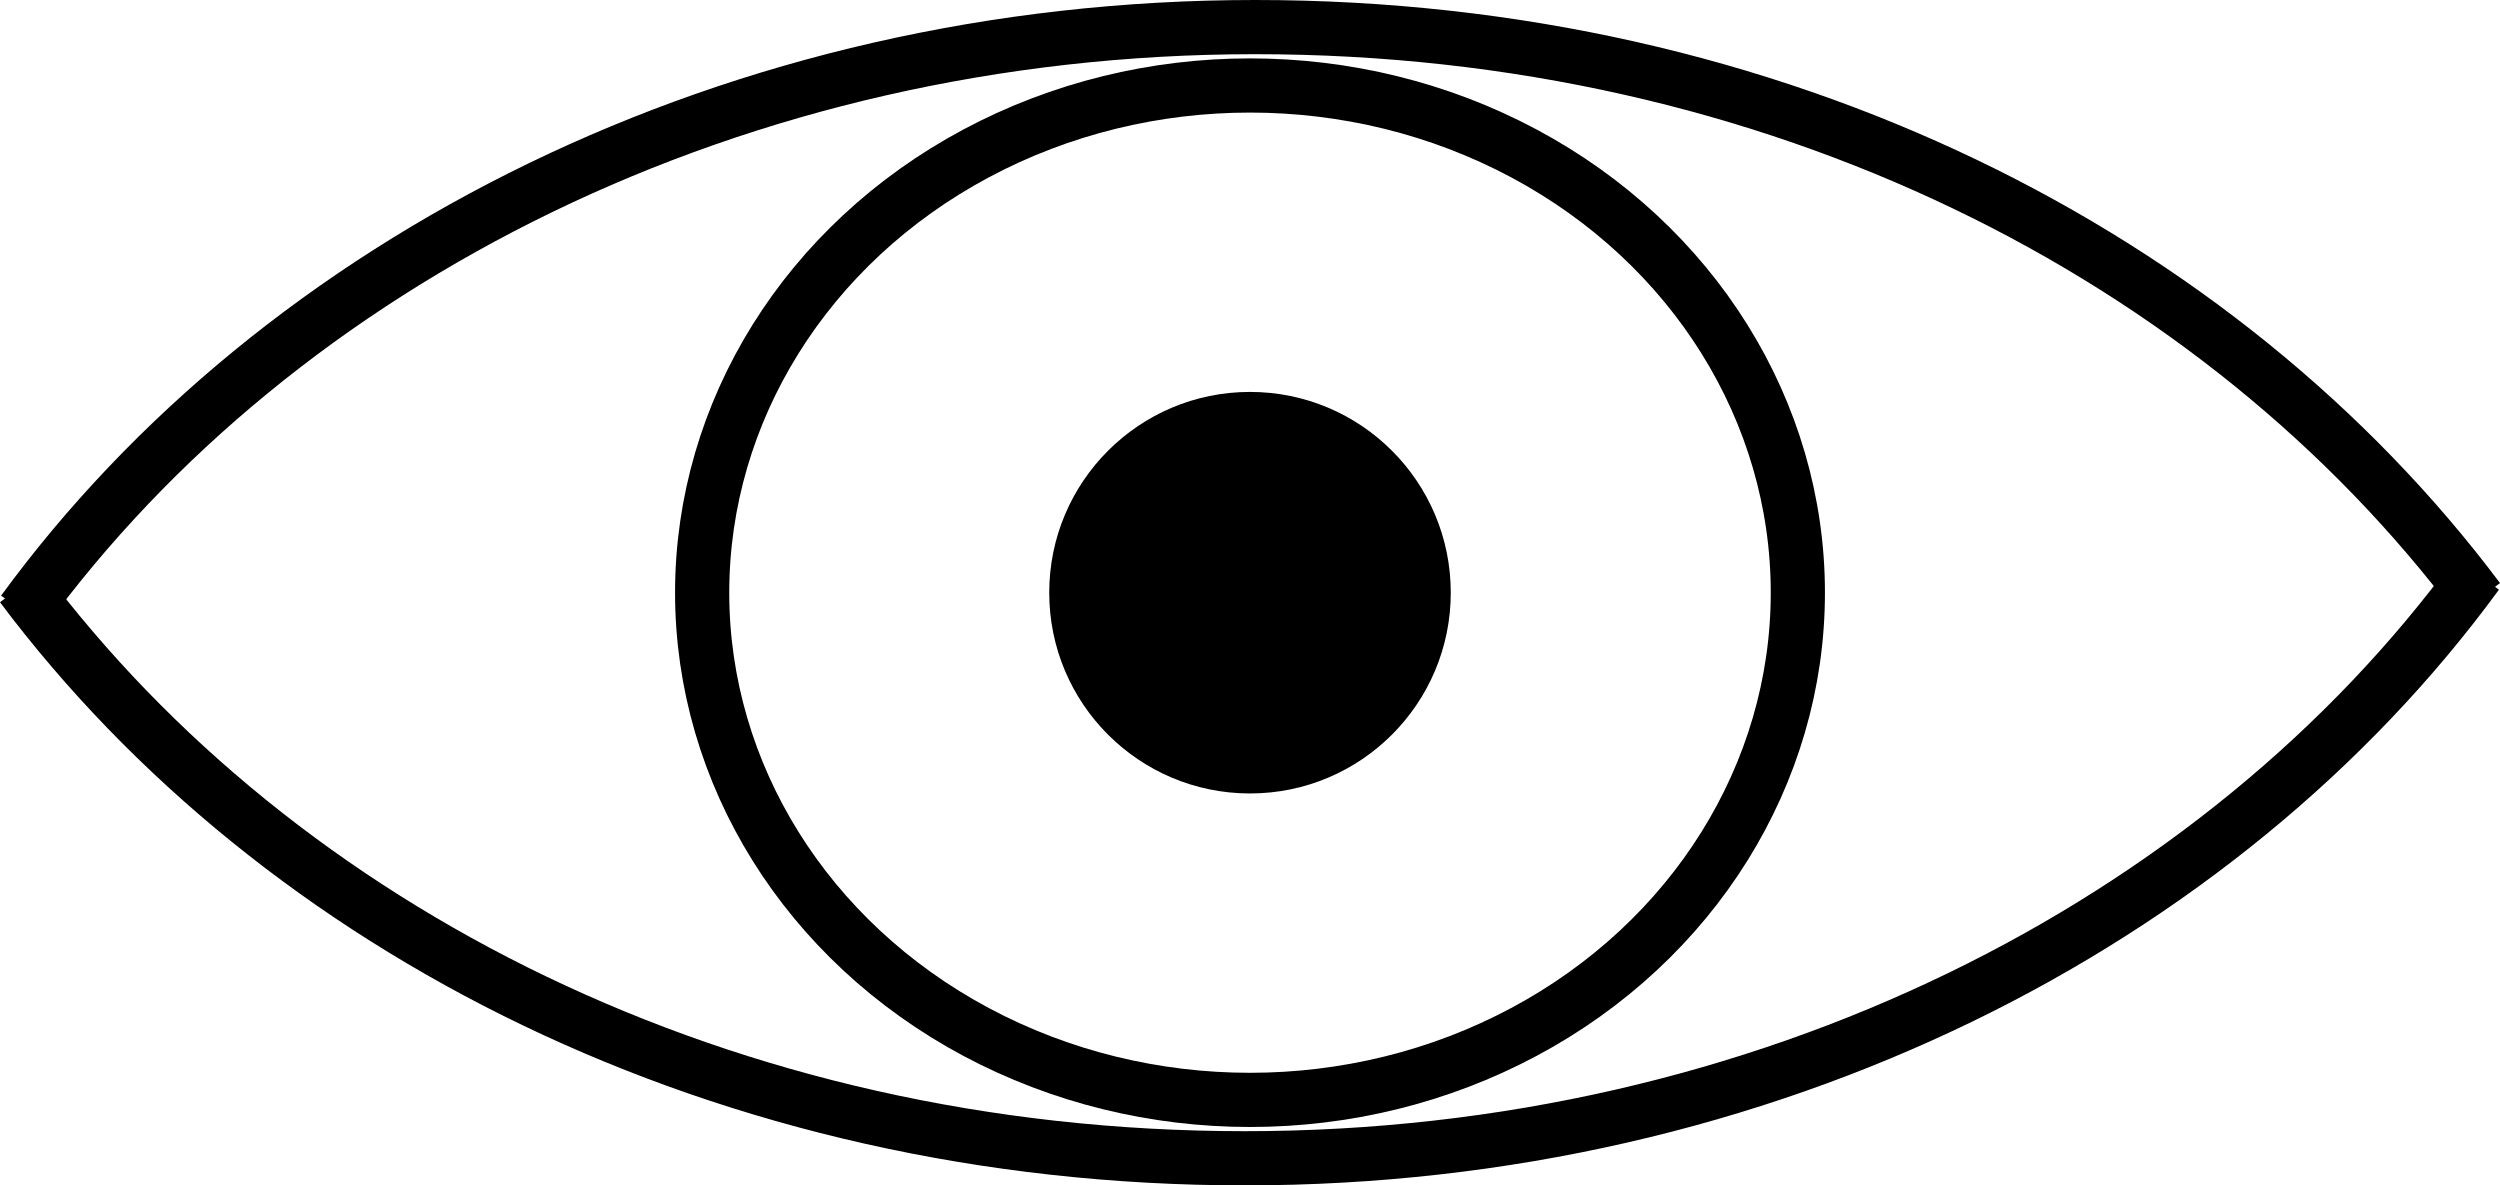 <?xml version="1.0" encoding="UTF-8"?>
<svg id="Layer_2" data-name="Layer 2" xmlns="http://www.w3.org/2000/svg" viewBox="0 0 369.08 174.99">
  <defs>
    <style>
      .cls-1 {
        fill: none;
        stroke: #000;
        stroke-linejoin: round;
        stroke-width: 8px;
      }
    </style>
  </defs>
  <g id="Layer_3" data-name="Layer 3">
    <g>
      <g>
        <path class="cls-1" d="M3.39,90.3C41.27,38.47,108.58,4,185.31,4s142.46,33.67,180.57,84.48"/>
        <path class="cls-1" d="M365.69,84.7c-37.88,51.82-105.19,86.3-181.92,86.3S41.31,137.32,3.2,86.51"/>
      </g>
      <ellipse class="cls-1" cx="184.54" cy="87.5" rx="80.88" ry="74.88"/>
      <circle cx="184.54" cy="87.5" r="29.64"/>
    </g>
  </g>
</svg>